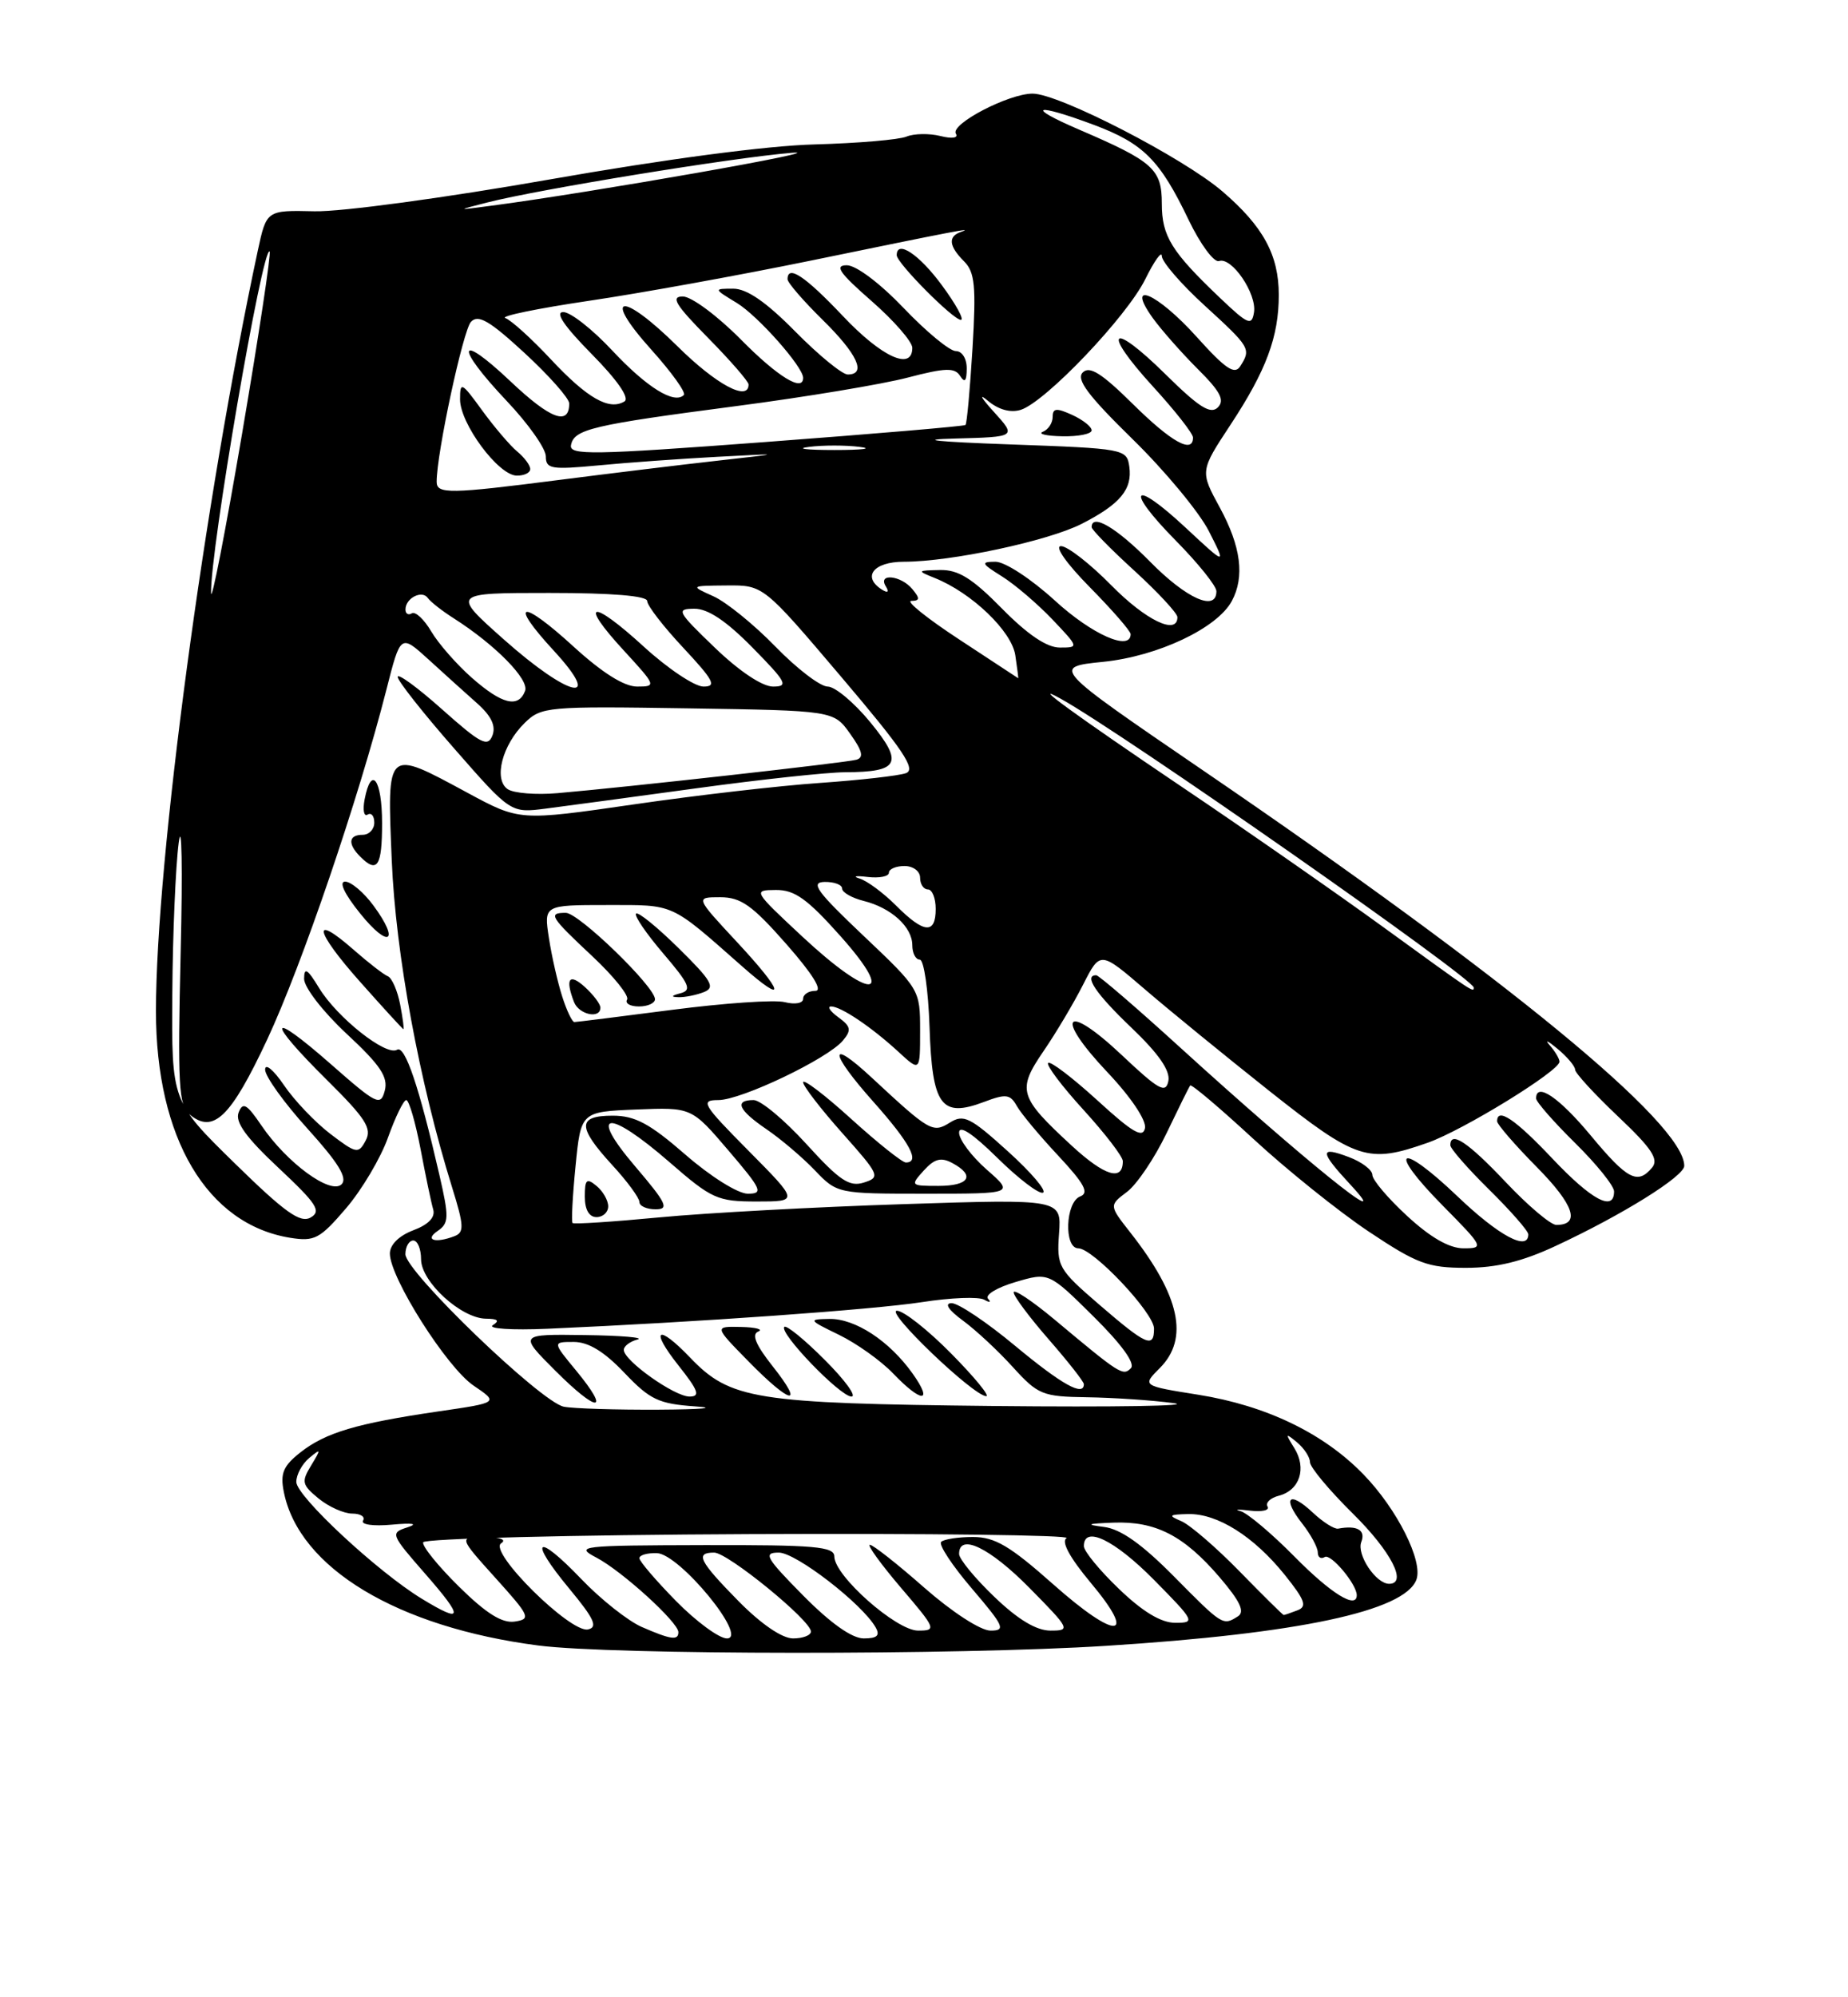 <?xml version="1.0" encoding="UTF-8" standalone="no"?>
<!DOCTYPE svg PUBLIC "-//W3C//DTD SVG 1.1//EN" "http://www.w3.org/Graphics/SVG/1.1/DTD/svg11.dtd" >
<svg xmlns="http://www.w3.org/2000/svg" xmlns:xlink="http://www.w3.org/1999/xlink" version="1.1" viewBox="0 0 237 256">
 <g >
 <path fill="currentColor"
d=" M 141.87 210.95 C 166.55 209.39 180.10 206.50 181.64 202.49 C 182.55 200.14 179.18 193.42 174.85 188.97 C 169.74 183.70 162.38 180.16 153.69 178.77 C 146.47 177.62 146.47 177.62 148.73 175.36 C 152.52 171.57 151.34 166.10 144.98 158.00 C 142.23 154.50 142.23 154.50 144.54 152.76 C 145.80 151.81 148.08 148.43 149.60 145.26 C 151.12 142.09 152.48 139.33 152.64 139.13 C 152.79 138.92 156.42 141.99 160.71 145.95 C 164.99 149.91 171.65 155.25 175.50 157.83 C 181.72 161.98 183.12 162.50 188.00 162.50 C 191.92 162.50 195.22 161.70 199.50 159.70 C 208.06 155.72 216.00 150.77 216.00 149.43 C 216.00 144.01 193.28 125.35 154.19 98.68 C 134.89 85.50 134.89 85.50 141.47 84.83 C 148.49 84.12 156.12 80.51 157.98 77.03 C 159.65 73.92 159.15 70.05 156.45 65.08 C 153.89 60.39 153.89 60.39 157.81 54.44 C 162.40 47.47 164.00 43.16 164.00 37.80 C 164.00 32.68 162.00 29.02 156.78 24.54 C 151.71 20.19 135.80 12.00 132.43 12.00 C 129.35 12.00 121.83 15.92 122.59 17.14 C 122.93 17.69 122.10 17.81 120.59 17.43 C 119.17 17.08 117.22 17.11 116.25 17.51 C 115.29 17.91 110.00 18.36 104.50 18.51 C 98.34 18.67 85.29 20.40 70.50 23.00 C 57.13 25.35 43.77 27.16 40.34 27.08 C 34.18 26.94 34.18 26.94 33.06 32.13 C 26.20 64.16 20.01 110.31 20.00 129.59 C 20.00 145.86 26.54 156.92 37.21 158.65 C 40.34 159.15 41.01 158.80 44.37 154.88 C 46.41 152.50 48.84 148.40 49.77 145.77 C 50.71 143.15 51.76 141.00 52.10 141.00 C 52.45 141.00 53.27 143.81 53.93 147.25 C 54.58 150.69 55.31 154.19 55.56 155.03 C 55.84 156.03 54.95 156.96 53.00 157.69 C 51.16 158.39 50.00 159.54 50.00 160.67 C 50.00 163.76 57.31 175.29 60.74 177.60 C 63.96 179.78 63.96 179.78 56.18 180.91 C 45.73 182.44 41.75 183.62 38.52 186.16 C 36.32 187.90 35.92 188.84 36.40 191.23 C 38.34 200.97 50.97 208.57 69.06 210.91 C 78.47 212.13 122.91 212.16 141.87 210.95 Z  M 82.30 208.53 C 80.54 207.76 77.05 205.00 74.56 202.40 C 68.76 196.34 67.68 197.19 73.00 203.61 C 76.22 207.49 76.71 208.57 75.40 208.85 C 73.14 209.32 62.59 198.88 64.27 197.81 C 65.01 197.34 64.16 197.02 62.16 197.02 C 58.81 197.00 58.81 197.00 63.54 202.25 C 67.97 207.16 68.13 207.52 66.01 207.84 C 64.39 208.08 62.35 206.80 58.86 203.36 C 56.18 200.72 54.11 198.16 54.27 197.68 C 54.43 197.20 73.31 196.73 96.23 196.63 C 119.14 196.53 137.39 196.76 136.78 197.14 C 136.07 197.58 137.18 199.63 139.86 202.84 C 145.97 210.12 143.19 210.27 135.09 203.08 C 129.52 198.14 127.59 197.00 124.78 197.00 C 122.89 197.00 121.05 197.28 120.70 197.63 C 120.35 197.98 122.13 200.68 124.66 203.63 C 128.78 208.46 129.02 209.00 127.03 209.00 C 125.76 209.00 122.11 206.63 118.54 203.50 C 115.10 200.47 111.96 198.00 111.56 198.00 C 111.17 198.00 112.96 200.47 115.54 203.50 C 120.06 208.78 120.14 209.00 117.74 209.00 C 114.95 209.00 107.00 201.97 107.00 199.50 C 107.00 198.22 104.50 198.01 90.25 198.04 C 74.39 198.08 73.66 198.16 76.50 199.65 C 79.79 201.38 87.00 207.94 87.00 209.20 C 87.00 210.29 86.04 210.16 82.30 208.53 Z  M 86.71 205.22 C 84.12 202.58 82.00 200.11 82.00 199.72 C 82.00 199.32 83.01 199.03 84.25 199.07 C 87.16 199.17 96.05 210.00 93.22 210.00 C 92.23 210.00 89.30 207.85 86.71 205.22 Z  M 94.71 205.22 C 89.65 200.07 89.11 199.00 91.59 199.00 C 93.33 199.00 104.00 207.70 104.00 209.12 C 104.00 209.60 102.97 210.00 101.71 210.00 C 100.30 210.00 97.61 208.16 94.71 205.22 Z  M 103.00 204.50 C 98.21 199.65 97.84 199.00 99.88 199.00 C 102.08 199.00 110.59 205.57 112.30 208.59 C 112.89 209.63 112.49 210.00 110.77 210.00 C 109.26 210.00 106.50 208.04 103.00 204.50 Z  M 127.52 204.67 C 125.03 202.29 123.00 199.82 123.00 199.17 C 123.00 196.47 126.92 198.36 132.00 203.50 C 137.23 208.80 137.33 209.00 134.73 209.00 C 132.91 209.00 130.56 207.59 127.52 204.67 Z  M 143.52 203.67 C 141.03 201.29 139.00 198.82 139.00 198.17 C 139.00 195.47 142.92 197.36 148.00 202.50 C 153.23 207.80 153.33 208.00 150.73 208.00 C 148.91 208.00 146.56 206.59 143.52 203.67 Z  M 150.55 202.05 C 146.45 197.91 143.73 195.98 141.58 195.71 C 139.14 195.40 139.40 195.29 142.80 195.16 C 148.22 194.96 151.83 196.82 156.41 202.16 C 159.05 205.25 159.68 206.59 158.76 207.17 C 156.83 208.39 156.82 208.39 150.55 202.05 Z  M 54.07 204.90 C 48.40 201.44 38.00 191.77 38.00 189.94 C 38.00 189.01 38.75 187.63 39.66 186.87 C 41.18 185.61 41.20 185.69 39.91 187.82 C 38.63 189.92 38.71 190.30 40.86 192.07 C 42.16 193.13 44.10 194.00 45.17 194.00 C 46.24 194.00 46.87 194.41 46.56 194.90 C 46.25 195.41 47.87 195.64 50.25 195.42 C 52.97 195.17 53.68 195.30 52.23 195.77 C 50.03 196.48 50.10 196.65 54.56 201.75 C 59.53 207.43 59.42 208.16 54.07 204.90 Z  M 158.97 201.41 C 155.96 198.33 152.60 195.44 151.50 194.97 C 149.77 194.24 149.88 194.12 152.38 194.06 C 156.13 193.98 160.80 196.92 164.77 201.86 C 167.37 205.10 167.66 205.92 166.39 206.40 C 165.53 206.73 164.75 207.00 164.63 207.00 C 164.52 207.00 161.97 204.48 158.97 201.41 Z  M 166.05 199.55 C 163.09 196.55 159.95 193.91 159.08 193.68 C 158.21 193.46 158.76 193.43 160.30 193.62 C 161.84 193.81 162.86 193.58 162.56 193.10 C 162.26 192.62 162.92 191.99 164.01 191.71 C 166.69 191.01 167.60 188.20 166.00 185.62 C 164.80 183.69 164.83 183.63 166.34 184.87 C 167.25 185.63 168.00 186.77 168.00 187.41 C 168.00 188.05 170.47 191.01 173.50 194.00 C 178.39 198.83 180.55 203.00 178.15 203.00 C 176.46 203.00 173.96 199.26 174.58 197.64 C 175.17 196.12 174.06 195.47 171.61 195.93 C 171.13 196.02 169.66 195.09 168.37 193.88 C 165.32 191.01 164.38 191.94 166.99 195.26 C 168.09 196.66 169.00 198.33 169.00 198.97 C 169.00 199.60 169.40 199.87 169.89 199.57 C 170.67 199.08 174.00 203.05 174.00 204.46 C 174.00 206.30 170.70 204.26 166.05 199.55 Z  M 72.31 180.30 C 69.40 179.74 51.98 162.98 51.99 160.75 C 52.00 159.79 52.45 159.00 53.00 159.00 C 53.55 159.00 54.00 160.08 54.00 161.41 C 54.00 164.29 59.15 168.99 62.33 169.02 C 63.85 169.03 64.11 169.28 63.20 169.85 C 62.49 170.30 65.64 170.51 70.20 170.31 C 89.59 169.46 111.97 167.86 118.23 166.90 C 121.93 166.32 125.53 166.18 126.23 166.59 C 126.93 166.99 127.15 166.93 126.71 166.46 C 126.28 165.98 127.86 165.02 130.21 164.33 C 134.50 163.06 134.50 163.06 140.24 168.74 C 143.86 172.32 145.63 174.77 145.03 175.37 C 144.01 176.39 143.66 176.17 135.25 169.14 C 132.36 166.73 130.00 165.16 130.00 165.65 C 130.00 166.13 132.03 168.85 134.50 171.68 C 136.97 174.51 139.00 177.09 139.00 177.41 C 139.00 179.04 136.19 177.48 130.19 172.50 C 126.55 169.47 122.88 167.01 122.03 167.03 C 121.08 167.05 121.63 167.90 123.50 169.27 C 125.15 170.48 128.04 173.17 129.91 175.24 C 133.12 178.77 133.70 179.01 139.41 179.09 C 142.76 179.14 147.75 179.47 150.50 179.84 C 153.25 180.20 142.90 180.37 127.50 180.21 C 96.76 179.88 93.66 179.39 88.48 173.98 C 84.32 169.64 83.30 170.33 87.00 175.00 C 89.58 178.25 89.84 179.00 88.43 179.00 C 86.49 179.00 80.00 174.39 80.00 173.02 C 80.00 172.54 80.79 171.94 81.75 171.69 C 82.71 171.44 79.68 171.18 75.01 171.12 C 66.53 171.00 66.53 171.00 71.23 175.70 C 76.66 181.13 78.38 181.13 73.90 175.69 C 70.85 172.00 70.85 172.00 73.58 172.00 C 75.46 172.00 77.48 173.23 80.06 175.94 C 83.36 179.41 84.46 179.93 89.16 180.26 C 92.10 180.46 90.00 180.65 84.50 180.68 C 79.00 180.71 73.52 180.54 72.31 180.30 Z  M 99.07 175.09 C 96.92 172.37 96.36 171.02 97.24 170.67 C 97.93 170.39 96.94 170.12 95.04 170.08 C 91.58 170.00 91.58 170.00 96.00 174.50 C 101.43 180.04 103.27 180.39 99.07 175.09 Z  M 105.77 174.30 C 103.19 171.71 100.86 169.81 100.59 170.07 C 99.86 170.81 107.75 179.00 109.20 179.00 C 109.90 179.00 108.36 176.88 105.77 174.30 Z  M 117.03 176.04 C 114.05 171.86 109.67 168.99 106.35 169.05 C 103.62 169.10 103.67 169.18 107.60 171.09 C 109.86 172.19 112.98 174.41 114.54 176.04 C 118.20 179.86 119.75 179.86 117.03 176.04 Z  M 122.00 173.50 C 119.01 170.47 115.88 168.00 115.03 168.00 C 113.43 168.00 124.78 178.87 126.47 178.95 C 127.00 178.98 124.99 176.53 122.00 173.50 Z  M 141.00 167.24 C 135.71 162.68 135.51 162.33 135.82 158.09 C 136.13 153.68 136.13 153.68 115.82 154.34 C 104.64 154.70 90.60 155.46 84.62 156.03 C 78.63 156.60 73.59 156.93 73.43 156.76 C 73.26 156.59 73.43 153.31 73.81 149.48 C 74.50 142.50 74.50 142.50 81.59 142.21 C 88.69 141.92 88.69 141.92 93.42 147.46 C 97.70 152.47 97.94 153.00 95.90 153.00 C 94.64 153.00 91.14 150.81 87.91 148.00 C 83.31 144.00 81.44 143.00 78.58 143.00 C 74.04 143.00 74.02 144.42 78.50 149.31 C 80.43 151.40 82.00 153.54 82.00 154.06 C 82.00 154.58 82.93 155.00 84.08 155.00 C 85.86 155.00 85.49 154.23 81.46 149.50 C 75.34 142.34 77.92 142.05 85.91 149.00 C 91.28 153.67 92.01 154.00 97.05 154.00 C 102.44 154.00 102.44 154.00 96.00 147.50 C 90.09 141.54 89.77 141.00 92.12 141.00 C 95.07 141.00 106.17 135.70 108.11 133.36 C 109.22 132.03 109.12 131.56 107.52 130.39 C 106.47 129.63 106.05 129.00 106.59 129.00 C 107.85 129.00 111.80 131.66 115.25 134.84 C 118.00 137.37 118.00 137.37 118.00 132.10 C 118.00 126.85 117.97 126.79 110.75 119.95 C 104.74 114.26 103.88 113.08 105.75 113.04 C 106.99 113.02 108.00 113.40 108.00 113.89 C 108.00 114.38 109.24 115.09 110.75 115.47 C 114.29 116.35 117.00 118.81 117.00 121.15 C 117.00 122.17 117.43 123.00 117.96 123.00 C 118.49 123.00 119.05 126.89 119.21 131.64 C 119.55 141.74 120.69 143.31 126.19 141.24 C 129.01 140.17 129.55 140.24 130.40 141.75 C 130.93 142.70 133.32 145.57 135.71 148.12 C 139.08 151.73 139.71 152.90 138.53 153.35 C 136.63 154.08 136.42 160.00 138.29 160.00 C 140.18 160.00 148.00 168.28 148.00 170.29 C 148.00 172.86 147.02 172.43 141.00 167.24 Z  M 78.00 154.62 C 78.00 153.86 77.33 152.68 76.50 152.00 C 75.23 150.95 75.00 151.16 75.00 153.38 C 75.00 155.04 75.55 156.00 76.50 156.00 C 77.33 156.00 78.00 155.38 78.00 154.62 Z  M 126.53 149.90 C 124.59 148.19 123.00 146.07 123.00 145.18 C 123.00 144.14 124.73 145.28 127.90 148.40 C 130.60 151.06 133.23 153.07 133.76 152.87 C 134.28 152.66 132.26 150.28 129.26 147.57 C 124.42 143.19 123.58 142.78 121.81 143.89 C 119.62 145.26 119.23 145.03 111.77 138.10 C 106.18 132.91 106.34 134.86 112.02 141.23 C 116.72 146.51 118.05 149.00 116.17 149.00 C 115.71 149.00 112.56 146.49 109.17 143.42 C 105.78 140.34 103.00 138.23 103.00 138.72 C 103.00 139.20 105.26 142.13 108.02 145.23 C 112.82 150.62 112.94 150.89 110.79 151.57 C 108.93 152.16 107.68 151.32 103.42 146.64 C 100.60 143.54 97.55 141.00 96.65 141.00 C 94.12 141.00 94.69 142.28 98.32 144.75 C 100.14 145.99 102.92 148.35 104.50 150.00 C 107.36 152.99 107.42 153.00 118.72 153.00 C 130.07 153.00 130.07 153.00 126.53 149.90 Z  M 180.48 155.87 C 178.01 153.60 176.00 151.23 176.00 150.59 C 176.00 149.96 174.65 148.93 173.00 148.31 C 169.17 146.86 169.22 147.57 173.25 151.91 C 179.30 158.44 167.18 148.66 151.34 134.25 C 145.75 129.16 140.91 125.00 140.59 125.00 C 138.94 125.00 140.51 127.34 145.11 131.73 C 148.60 135.06 150.10 137.23 149.84 138.55 C 149.51 140.21 148.62 139.72 143.82 135.19 C 136.57 128.37 135.14 130.16 142.03 137.44 C 145.04 140.62 147.03 143.59 146.84 144.59 C 146.57 145.94 145.24 145.16 140.72 141.02 C 137.53 138.12 134.70 135.96 134.42 136.24 C 134.15 136.52 136.19 139.23 138.96 142.26 C 141.73 145.30 144.00 148.25 144.00 148.83 C 144.00 151.45 141.69 150.75 137.46 146.86 C 130.67 140.60 130.41 139.73 133.82 134.74 C 135.42 132.41 137.71 128.56 138.91 126.19 C 141.10 121.89 141.10 121.89 146.80 126.78 C 149.93 129.47 157.14 135.35 162.80 139.84 C 173.99 148.70 175.43 149.17 183.12 146.46 C 187.67 144.85 200.00 137.27 200.00 136.08 C 200.00 135.71 199.44 134.76 198.75 133.98 C 198.06 133.19 198.51 133.40 199.75 134.43 C 200.99 135.46 202.00 136.66 202.00 137.10 C 202.00 137.53 204.48 140.23 207.50 143.09 C 211.82 147.17 212.76 148.58 211.88 149.65 C 210.02 151.88 208.71 151.20 204.00 145.53 C 199.95 140.66 197.00 138.66 197.00 140.79 C 197.00 141.22 199.25 143.79 202.00 146.50 C 204.75 149.21 207.00 152.00 207.00 152.71 C 207.00 155.36 204.13 153.83 199.09 148.50 C 194.31 143.44 192.00 141.89 192.00 143.72 C 192.00 144.11 194.30 146.77 197.12 149.62 C 201.87 154.43 202.73 157.00 199.59 157.00 C 198.87 157.00 195.95 154.53 193.09 151.50 C 188.25 146.38 186.00 144.89 186.00 146.79 C 186.00 147.22 188.25 149.79 191.00 152.50 C 193.75 155.21 196.00 157.78 196.00 158.21 C 196.00 160.43 192.22 158.40 186.92 153.34 C 179.40 146.17 177.78 147.19 185.02 154.52 C 190.28 159.84 190.35 160.00 187.69 160.00 C 185.87 160.00 183.45 158.61 180.48 155.87 Z  M 56.12 157.78 C 57.58 156.78 57.61 156.06 56.35 150.59 C 53.75 139.29 51.94 133.92 50.92 134.55 C 49.53 135.41 43.23 130.43 40.92 126.63 C 39.42 124.17 39.01 123.92 39.00 125.46 C 39.00 126.55 41.42 129.68 44.46 132.51 C 48.77 136.51 49.80 138.05 49.35 139.78 C 48.81 141.82 48.34 141.59 42.39 136.36 C 34.34 129.30 34.06 130.64 41.95 138.45 C 46.89 143.34 47.73 144.64 46.90 146.18 C 45.97 147.93 45.71 147.88 42.36 145.33 C 40.41 143.84 37.73 141.03 36.41 139.08 C 35.07 137.11 34.00 136.23 34.00 137.10 C 34.00 137.96 36.45 141.37 39.45 144.68 C 43.39 149.03 44.60 151.00 43.81 151.79 C 42.42 153.18 36.78 149.05 33.53 144.26 C 31.65 141.49 31.14 141.20 30.60 142.60 C 30.13 143.82 31.56 145.80 35.73 149.70 C 40.64 154.30 41.25 155.24 39.84 156.05 C 38.51 156.81 36.55 155.41 30.09 149.09 C 22.00 141.17 22.00 141.17 22.10 127.34 C 22.15 119.73 22.52 111.03 22.92 108.00 C 23.31 104.97 23.43 111.28 23.17 122.01 C 22.77 139.02 22.91 141.68 24.31 142.84 C 27.36 145.38 29.59 143.22 34.27 133.23 C 38.73 123.68 45.97 102.45 49.56 88.38 C 51.37 81.27 51.37 81.27 54.94 84.51 C 56.90 86.30 59.70 88.83 61.17 90.13 C 63.02 91.77 63.62 93.05 63.15 94.28 C 62.55 95.80 61.65 95.33 56.73 90.95 C 53.58 88.14 51.00 86.25 51.00 86.76 C 51.00 87.26 54.26 91.39 58.25 95.94 C 65.50 104.22 65.50 104.22 70.00 103.64 C 72.47 103.32 81.19 102.15 89.36 101.03 C 97.53 99.91 106.08 98.99 108.36 98.98 C 115.35 98.96 115.92 97.83 111.62 92.58 C 109.55 90.06 107.09 88.00 106.15 88.00 C 105.20 88.00 102.19 85.70 99.46 82.89 C 96.73 80.08 93.15 77.17 91.50 76.43 C 88.50 75.08 88.50 75.08 93.20 75.04 C 97.90 75.00 97.90 75.00 107.88 86.75 C 115.85 96.13 117.52 98.62 116.18 99.10 C 115.26 99.43 110.30 99.99 105.16 100.35 C 100.03 100.70 89.26 101.94 81.23 103.11 C 66.63 105.22 66.63 105.22 59.95 101.61 C 49.48 95.96 49.64 95.82 50.24 110.25 C 50.74 122.25 53.76 138.63 57.98 152.19 C 59.51 157.10 59.55 157.96 58.29 158.44 C 55.83 159.39 54.40 158.95 56.12 157.78 Z  M 51.32 128.75 C 50.97 126.96 50.26 125.34 49.74 125.13 C 49.23 124.93 47.26 123.41 45.37 121.75 C 39.89 116.94 40.35 119.29 46.17 125.83 C 49.10 129.13 51.60 131.86 51.73 131.91 C 51.85 131.96 51.66 130.54 51.32 128.75 Z  M 47.88 116.05 C 46.64 114.37 45.01 113.00 44.26 113.00 C 43.43 113.00 44.17 114.58 46.18 117.07 C 49.87 121.67 51.37 120.77 47.88 116.05 Z  M 49.00 105.50 C 49.00 99.89 47.61 98.01 46.76 102.47 C 46.50 103.83 46.67 104.70 47.14 104.41 C 47.62 104.12 48.00 104.58 48.00 105.44 C 48.00 106.30 47.33 107.00 46.50 107.00 C 44.69 107.00 44.57 108.17 46.20 109.80 C 48.39 111.99 49.00 111.05 49.00 105.50 Z  M 72.11 127.75 C 71.53 125.96 70.76 122.59 70.40 120.25 C 69.74 116.00 69.74 116.00 77.86 116.00 C 86.62 116.00 85.86 115.65 95.21 123.89 C 100.95 128.95 100.58 127.26 94.51 120.74 C 89.17 115.00 89.17 115.00 92.36 115.00 C 95.01 115.00 96.46 116.02 100.84 121.00 C 104.22 124.84 105.56 127.00 104.56 127.00 C 103.70 127.00 103.00 127.46 103.00 128.02 C 103.00 128.59 101.97 128.78 100.65 128.45 C 99.36 128.12 92.87 128.57 86.23 129.43 C 79.59 130.29 73.93 131.00 73.66 131.00 C 73.38 131.00 72.68 129.54 72.11 127.75 Z  M 77.00 129.15 C 77.00 128.69 76.10 127.50 75.00 126.50 C 73.00 124.69 72.46 125.43 73.61 128.42 C 74.23 130.05 77.00 130.65 77.00 129.15 Z  M 84.00 128.07 C 84.00 126.47 74.22 117.00 72.56 117.00 C 70.24 117.00 70.54 117.49 75.98 122.58 C 78.72 125.15 80.72 127.64 80.42 128.12 C 80.13 128.60 80.81 129.00 81.94 129.00 C 83.07 129.00 84.00 128.58 84.00 128.07 Z  M 90.27 127.16 C 91.77 126.57 91.29 125.72 87.04 121.54 C 84.29 118.83 81.83 116.83 81.57 117.10 C 81.31 117.36 82.88 119.66 85.06 122.21 C 88.42 126.14 88.76 126.92 87.26 127.31 C 86.08 127.62 86.00 127.78 87.00 127.81 C 87.83 127.84 89.30 127.54 90.27 127.16 Z  M 177.50 118.90 C 171.45 114.51 159.75 106.36 151.50 100.81 C 137.93 91.66 131.84 87.23 136.00 89.54 C 143.95 93.93 189.00 125.42 189.00 126.58 C 189.00 127.25 189.02 127.26 177.50 118.90 Z  M 102.89 120.04 C 96.59 114.17 96.54 114.09 99.50 114.07 C 101.92 114.05 103.53 115.21 107.82 120.02 C 115.10 128.20 111.65 128.21 102.89 120.04 Z  M 114.92 116.07 C 113.31 114.46 111.21 112.90 110.25 112.61 C 109.29 112.31 109.74 112.22 111.25 112.40 C 112.76 112.58 114.00 112.34 114.00 111.86 C 114.00 111.39 114.90 111.00 116.00 111.00 C 117.11 111.00 118.00 111.67 118.00 112.50 C 118.00 113.33 118.45 114.00 119.00 114.00 C 119.55 114.00 120.00 115.12 120.00 116.50 C 120.00 119.78 118.50 119.66 114.92 116.07 Z  M 65.11 101.15 C 63.27 99.90 64.40 95.49 67.29 92.66 C 69.42 90.58 70.17 90.51 88.21 90.79 C 106.92 91.08 106.92 91.08 109.03 94.05 C 110.61 96.26 110.81 97.10 109.82 97.38 C 108.45 97.76 80.33 100.90 71.50 101.66 C 68.75 101.90 65.88 101.67 65.11 101.15 Z  M 60.53 86.89 C 58.58 85.18 56.23 82.50 55.31 80.94 C 54.39 79.38 53.27 78.34 52.82 78.61 C 52.37 78.89 52.00 78.67 52.00 78.12 C 52.00 76.67 54.11 75.58 54.86 76.64 C 55.21 77.14 56.72 78.32 58.22 79.27 C 63.52 82.65 67.90 87.10 67.34 88.56 C 66.48 90.79 64.39 90.28 60.53 86.89 Z  M 64.66 82.00 C 57.90 76.00 57.90 76.00 70.45 76.00 C 78.49 76.00 83.00 76.37 83.00 77.04 C 83.00 77.62 85.09 80.32 87.64 83.04 C 91.53 87.21 91.95 88.00 90.22 88.00 C 89.09 88.00 85.63 85.69 82.55 82.87 C 75.78 76.68 74.15 77.04 80.04 83.42 C 84.15 87.89 84.19 88.00 81.71 88.00 C 80.04 88.00 77.23 86.23 73.55 82.87 C 66.78 76.68 65.15 77.04 71.04 83.42 C 77.47 90.41 73.01 89.41 64.66 82.00 Z  M 91.68 83.02 C 86.84 78.37 86.67 78.04 89.04 78.02 C 90.78 78.01 93.13 79.57 96.50 83.00 C 100.87 87.44 101.17 88.00 99.14 88.00 C 97.76 88.00 94.81 86.03 91.68 83.02 Z  M 123.00 81.95 C 118.88 79.25 116.12 77.03 116.87 77.02 C 117.98 77.00 118.00 76.71 117.00 75.50 C 115.54 73.74 112.53 73.43 113.60 75.15 C 114.04 75.87 113.87 76.04 113.15 75.60 C 110.50 73.96 112.00 72.00 115.91 72.00 C 121.96 72.00 134.39 69.35 138.73 67.14 C 143.66 64.62 145.24 62.72 144.83 59.81 C 144.51 57.54 144.22 57.49 129.50 56.96 C 120.01 56.62 117.42 56.34 122.44 56.21 C 130.37 56.00 130.37 56.00 127.44 52.77 C 125.82 50.99 125.48 50.35 126.68 51.36 C 128.06 52.52 129.60 52.94 130.91 52.53 C 134.08 51.52 144.49 40.61 146.87 35.80 C 148.04 33.43 149.00 32.10 149.00 32.82 C 149.00 33.55 151.47 36.41 154.50 39.17 C 160.35 44.52 160.47 44.72 159.06 46.94 C 158.34 48.08 157.17 47.29 153.48 43.19 C 148.42 37.56 144.26 35.76 147.83 40.75 C 148.92 42.26 151.50 45.19 153.58 47.27 C 156.51 50.18 157.10 51.30 156.18 52.22 C 155.25 53.15 153.75 52.19 149.52 48.02 C 142.45 41.04 141.17 42.22 147.87 49.55 C 150.69 52.63 153.00 55.57 153.00 56.08 C 153.00 58.21 150.23 56.67 145.29 51.79 C 141.29 47.84 139.74 46.86 138.86 47.74 C 137.98 48.62 139.52 50.68 145.24 56.28 C 149.39 60.33 153.79 65.64 155.03 68.07 C 157.28 72.50 157.28 72.50 152.07 67.65 C 145.19 61.24 144.17 62.58 150.81 69.31 C 153.66 72.20 156.00 75.11 156.00 75.78 C 156.00 78.45 152.17 76.74 147.50 72.00 C 143.20 67.64 140.00 65.75 140.00 67.57 C 140.00 67.89 142.47 70.41 145.50 73.17 C 148.53 75.94 151.00 78.61 151.00 79.10 C 151.00 81.47 146.94 79.51 142.50 75.00 C 139.79 72.25 136.90 70.00 136.07 70.00 C 135.20 70.00 136.77 72.23 139.78 75.28 C 142.65 78.19 145.00 80.89 145.00 81.28 C 145.00 83.52 140.06 81.34 135.31 77.00 C 132.26 74.21 128.88 72.00 127.67 72.00 C 125.74 72.01 125.83 72.21 128.50 73.88 C 130.15 74.91 133.05 77.39 134.95 79.38 C 138.37 82.98 138.38 83.00 135.91 83.00 C 134.25 83.00 131.79 81.34 128.50 78.00 C 124.67 74.11 122.90 73.01 120.54 73.06 C 117.61 73.12 117.58 73.16 119.87 74.08 C 124.62 75.98 129.76 80.91 130.21 83.99 C 130.46 85.65 130.62 86.97 130.58 86.93 C 130.53 86.89 127.12 84.65 123.00 81.95 Z  M 140.00 55.16 C 140.00 54.70 138.88 53.81 137.50 53.18 C 135.48 52.26 135.00 52.31 135.00 53.44 C 135.00 54.21 134.44 55.06 133.75 55.34 C 133.06 55.62 134.19 55.88 136.25 55.92 C 138.31 55.96 140.00 55.62 140.00 55.16 Z  M 27.07 76.00 C 26.93 70.72 33.68 31.35 34.58 32.24 C 34.78 32.45 33.20 42.94 31.05 55.56 C 28.90 68.18 27.11 77.38 27.07 76.00 Z  M 56.00 61.75 C 55.99 58.13 59.39 42.32 60.40 41.25 C 61.33 40.26 62.78 41.10 67.29 45.26 C 70.43 48.16 73.00 51.06 73.00 51.71 C 73.00 54.62 70.59 53.72 65.50 48.91 C 58.63 42.41 58.25 44.27 65.00 51.41 C 67.75 54.31 70.00 57.50 70.00 58.49 C 70.00 60.11 70.68 60.22 76.75 59.65 C 80.46 59.29 87.33 58.80 92.00 58.55 C 100.50 58.10 100.50 58.10 92.00 59.05 C 87.33 59.57 78.25 60.68 71.83 61.50 C 57.65 63.32 56.00 63.35 56.00 61.75 Z  M 68.00 60.12 C 68.00 59.64 67.25 58.63 66.33 57.87 C 65.42 57.12 63.39 54.74 61.83 52.60 C 59.19 48.96 59.00 48.87 59.00 51.19 C 59.00 54.30 63.90 60.91 66.25 60.96 C 67.21 60.98 68.00 60.61 68.00 60.12 Z  M 73.23 57.05 C 73.62 55.01 75.93 54.47 94.50 52.04 C 103.30 50.89 113.15 49.25 116.40 48.40 C 121.25 47.13 122.44 47.10 123.13 48.18 C 123.73 49.12 123.97 48.85 123.98 47.25 C 123.99 45.97 123.39 45.00 122.58 45.00 C 121.80 45.00 118.80 42.53 115.91 39.50 C 112.86 36.31 109.80 34.00 108.60 34.00 C 106.97 34.00 107.65 34.98 111.77 38.58 C 114.65 41.10 117.00 43.80 117.00 44.58 C 117.00 47.57 113.08 45.78 108.09 40.50 C 103.24 35.38 101.00 33.89 101.00 35.79 C 101.00 36.23 103.03 38.57 105.50 41.00 C 109.97 45.39 111.17 48.00 108.72 48.00 C 108.01 48.00 104.99 45.53 102.00 42.50 C 98.25 38.70 95.78 37.00 94.03 37.00 C 91.50 37.01 91.50 37.01 94.51 38.84 C 97.22 40.50 103.00 47.02 103.00 48.43 C 103.00 50.30 99.72 48.28 95.00 43.50 C 92.01 40.48 88.67 38.00 87.57 38.00 C 85.97 38.00 86.63 39.07 90.78 43.28 C 93.65 46.19 96.00 48.89 96.00 49.28 C 96.00 51.52 91.84 49.29 86.88 44.38 C 79.72 37.30 77.08 37.64 83.53 44.82 C 86.13 47.71 88.01 50.33 87.70 50.63 C 86.48 51.85 82.97 49.67 78.56 44.97 C 76.01 42.23 73.17 40.00 72.24 40.00 C 71.13 40.00 72.34 41.79 75.88 45.38 C 79.17 48.71 80.77 51.02 80.09 51.45 C 78.13 52.65 75.32 51.05 70.66 46.07 C 68.16 43.39 65.52 41.01 64.81 40.77 C 64.09 40.53 68.90 39.54 75.50 38.56 C 82.10 37.59 94.92 35.26 104.00 33.40 C 122.78 29.54 124.99 29.12 123.25 29.72 C 121.55 30.30 121.68 31.54 123.64 33.50 C 125.02 34.88 125.20 36.66 124.72 44.66 C 124.40 49.90 124.00 54.31 123.82 54.47 C 123.65 54.63 112.12 55.61 98.22 56.65 C 75.93 58.32 72.97 58.37 73.23 57.05 Z  M 120.78 36.54 C 117.88 32.60 115.00 30.69 115.00 32.71 C 115.00 33.71 122.24 41.00 123.23 41.00 C 123.69 41.00 122.59 38.99 120.78 36.54 Z  M 103.75 57.28 C 105.54 57.05 108.46 57.05 110.25 57.28 C 112.04 57.50 110.58 57.68 107.00 57.68 C 103.42 57.68 101.96 57.50 103.75 57.28 Z  M 156.50 38.22 C 150.22 32.25 149.00 30.27 149.00 26.10 C 149.00 21.68 147.91 20.70 138.41 16.62 C 131.36 13.59 132.68 13.16 140.30 16.01 C 146.63 18.38 148.77 20.52 152.44 28.19 C 153.94 31.31 155.70 33.69 156.34 33.46 C 157.96 32.89 161.20 37.64 160.82 40.04 C 160.54 41.80 160.05 41.60 156.50 38.22 Z  M 62.50 25.95 C 69.16 24.25 94.04 20.20 101.50 19.59 C 107.51 19.11 75.93 24.67 63.00 26.37 C 58.50 26.97 58.50 26.97 62.50 25.95 Z  M 118.47 150.03 C 119.84 148.52 120.68 148.29 122.13 149.07 C 125.12 150.67 124.31 152.00 120.35 152.00 C 116.77 152.00 116.73 151.96 118.47 150.03 Z "/>
</g>
</svg>